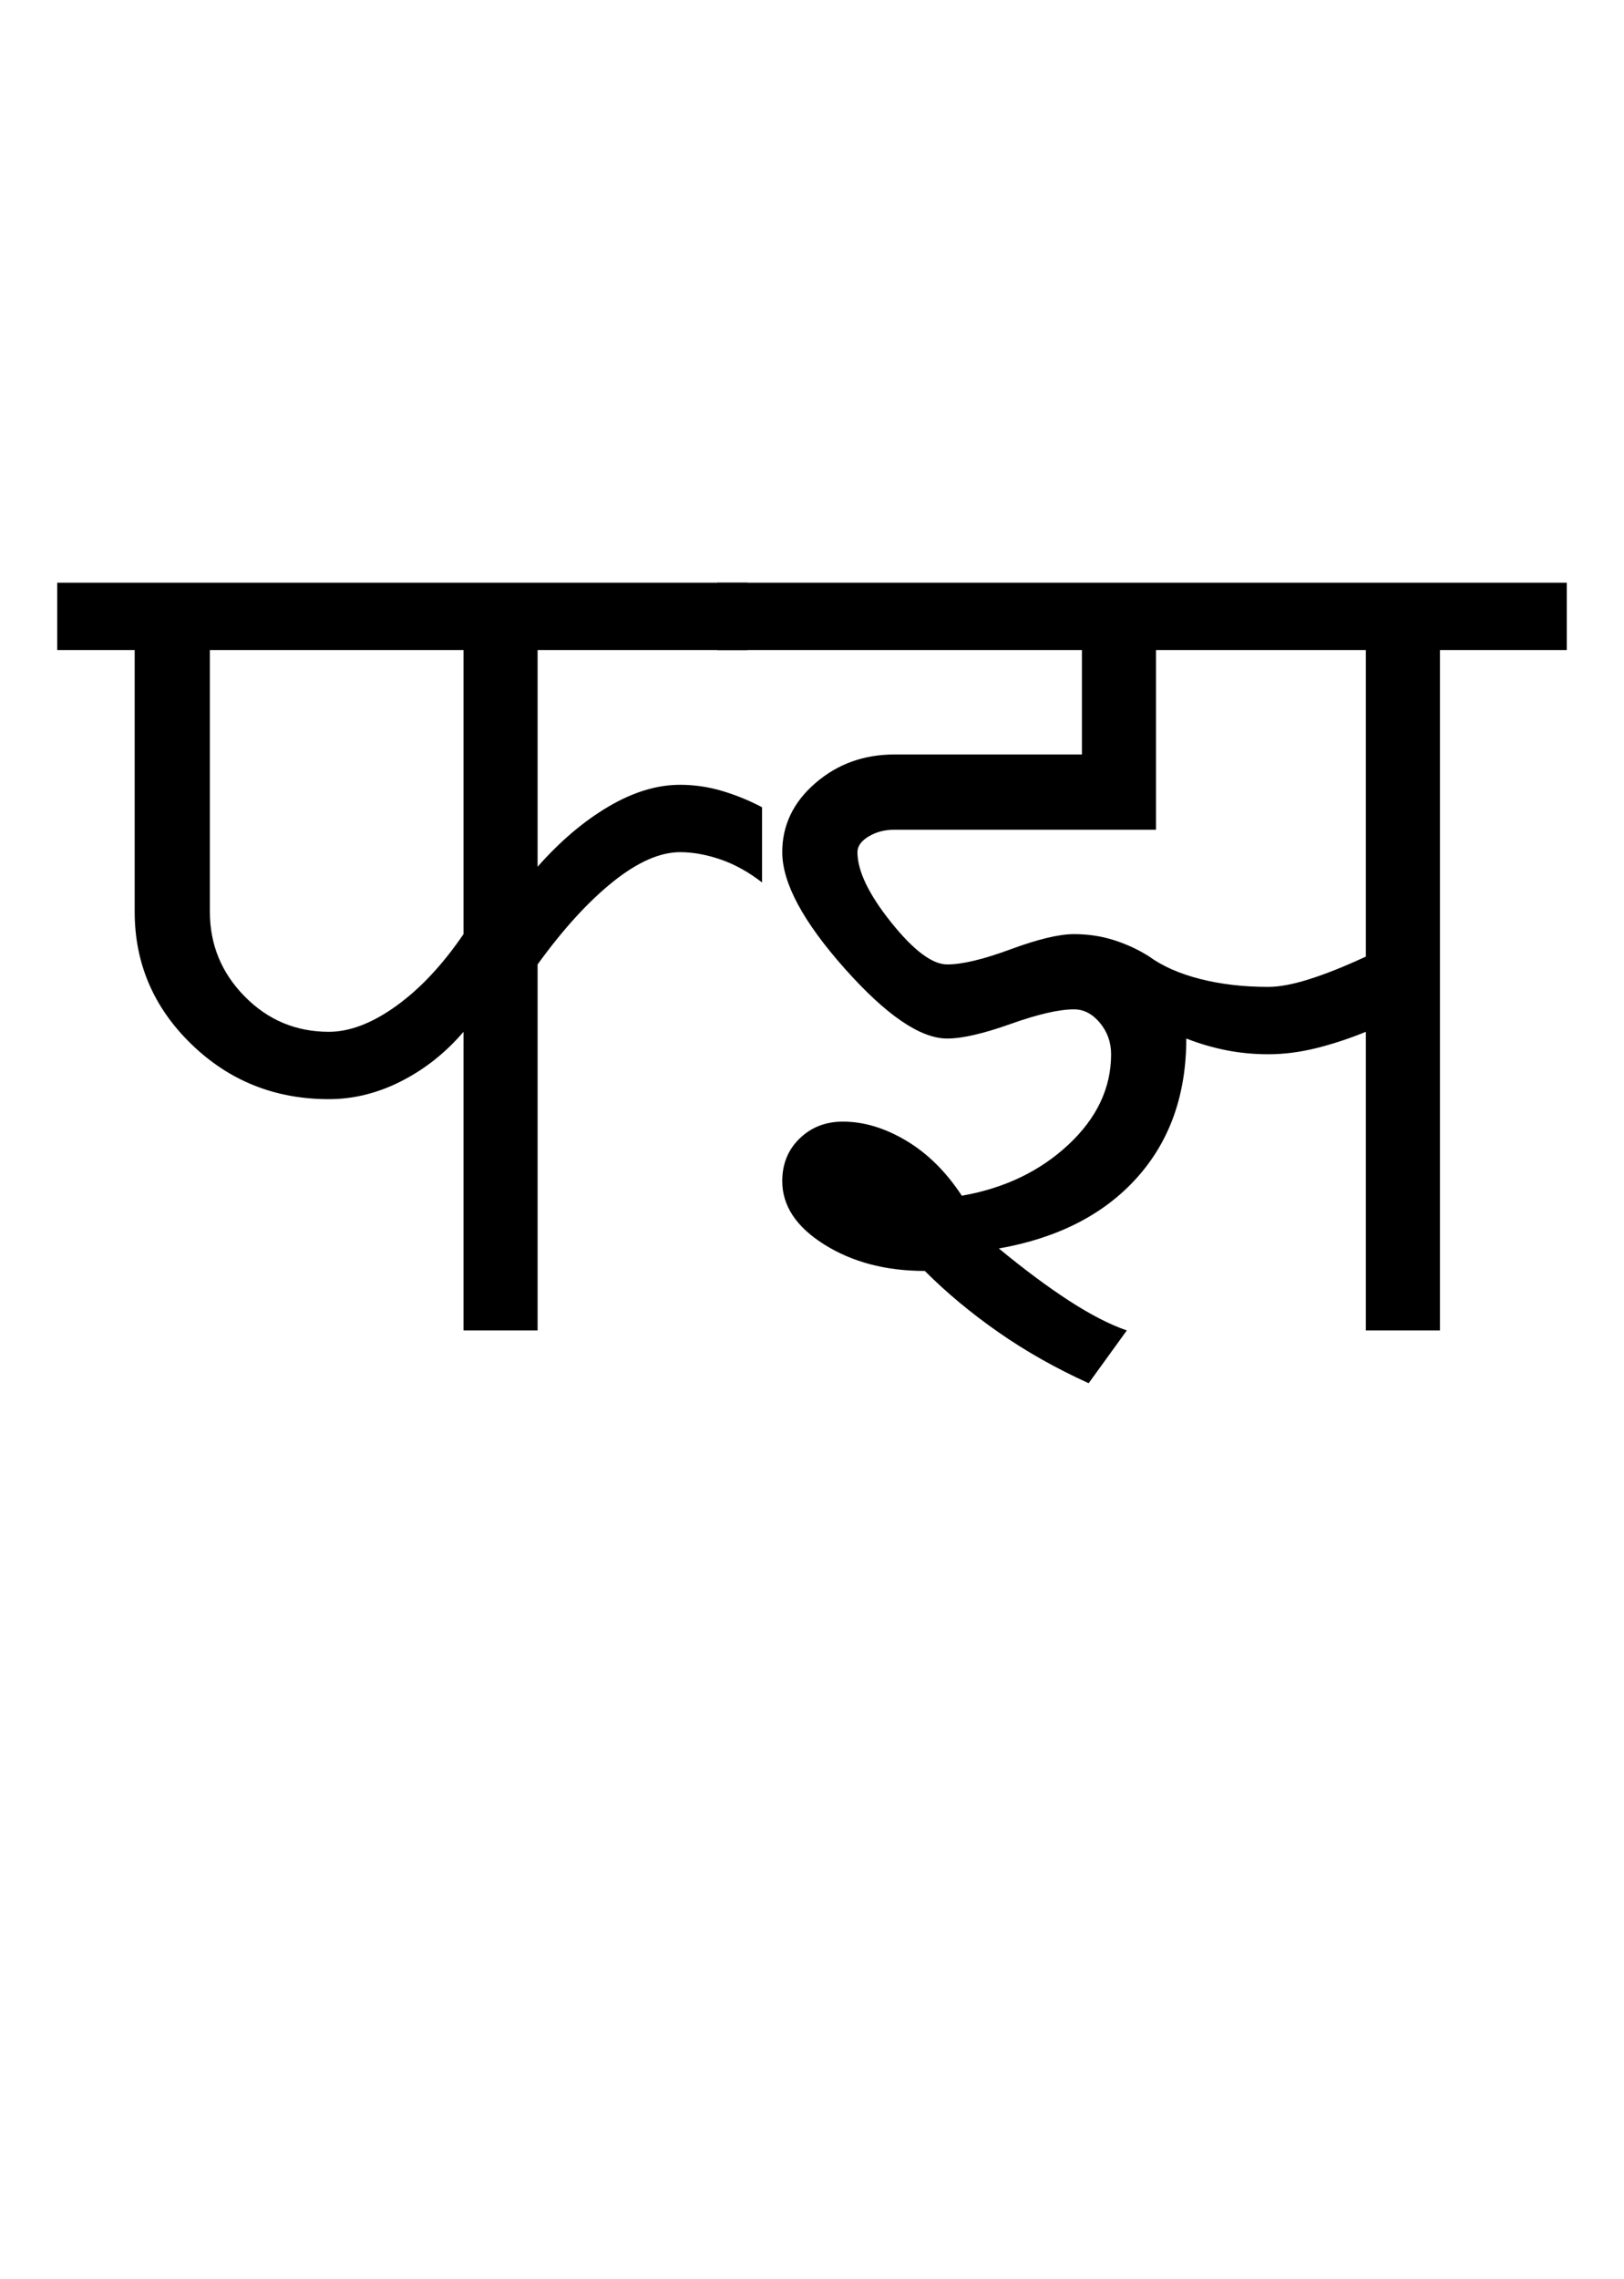 <?xml version="1.0" encoding="UTF-8"?>
<svg xmlns="http://www.w3.org/2000/svg" xmlns:xlink="http://www.w3.org/1999/xlink" width="361.75pt" height="507.5pt" viewBox="0 0 361.75 507.5" version="1.1">
<defs>
<g>
<symbol overflow="visible" id="glyph0-0">
<path style="stroke:none;" d="M 50 -16.75 L 216.5 -16.75 L 216.5 -216.5 L 50 -216.5 Z M 33.25 0 L 33.25 -233 L 233 -233 L 233 0 Z M 33.25 0 "/>
</symbol>
<symbol overflow="visible" id="glyph0-1">
<path style="stroke:none;" d="M 57.25 -66.5 C 61.914 -66.5 66.914 -68.414 72.25 -72.25 C 77.582 -76.082 82.582 -81.414 87.25 -88.25 L 87.25 -151.5 L 30.75 -151.5 L 30.75 -93.25 C 30.75 -85.914 33.332 -79.625 38.5 -74.375 C 43.664 -69.125 49.914 -66.5 57.25 -66.5 Z M -3.25 -151.5 L -3.25 -166.5 L 150.5 -166.5 L 150.5 -151.5 L 103.75 -151.5 L 103.75 -103.25 C 108.75 -108.914 114 -113.375 119.5 -116.625 C 125 -119.875 130.332 -121.5 135.5 -121.5 C 138.664 -121.5 141.789 -121.039 144.875 -120.125 C 147.957 -119.207 150.914 -118 153.75 -116.5 L 153.75 -99.75 C 150.75 -102.082 147.664 -103.789 144.5 -104.875 C 141.332 -105.957 138.332 -106.5 135.5 -106.5 C 131 -106.5 126 -104.289 120.5 -99.875 C 115 -95.457 109.414 -89.332 103.75 -81.5 L 103.75 0 L 87.25 0 L 87.25 -66.5 C 83.25 -61.832 78.625 -58.164 73.375 -55.5 C 68.125 -52.832 62.75 -51.5 57.25 -51.5 C 45.25 -51.5 35.039 -55.582 26.625 -63.75 C 18.207 -71.914 14 -81.75 14 -93.25 L 14 -151.5 Z M -3.25 -151.5 "/>
</symbol>
<symbol overflow="visible" id="glyph0-2">
<path style="stroke:none;" d="M 119.5 -76.5 C 122 -76.5 125.082 -77.082 128.75 -78.25 C 132.414 -79.414 136.582 -81.082 141.25 -83.25 L 141.25 -151.5 L 94.5 -151.5 L 94.5 -111.5 L 36.25 -111.5 C 34.082 -111.5 32.164 -111 30.5 -110 C 28.832 -109 28 -107.832 28 -106.5 C 28 -102.332 30.5 -97.125 35.5 -90.875 C 40.5 -84.625 44.664 -81.5 48 -81.5 C 51.332 -81.5 56.039 -82.625 62.125 -84.875 C 68.207 -87.125 72.914 -88.25 76.25 -88.25 C 79.414 -88.25 82.414 -87.789 85.25 -86.875 C 88.082 -85.957 90.664 -84.75 93 -83.25 C 96 -81.082 99.789 -79.414 104.375 -78.25 C 108.957 -77.082 114 -76.5 119.5 -76.5 Z M 79.5 11.75 C 72.164 8.414 65.457 4.625 59.375 0.375 C 53.289 -3.875 47.832 -8.414 43 -13.25 C 34.332 -13.25 26.875 -15.207 20.625 -19.125 C 14.375 -23.039 11.25 -27.75 11.25 -33.25 C 11.25 -37.082 12.539 -40.25 15.125 -42.75 C 17.707 -45.25 20.914 -46.5 24.75 -46.5 C 29.414 -46.5 34.125 -45.082 38.875 -42.25 C 43.625 -39.414 47.75 -35.332 51.25 -30 C 60.75 -31.664 68.664 -35.457 75 -41.375 C 81.332 -47.289 84.5 -54 84.5 -61.5 C 84.5 -64.164 83.664 -66.5 82 -68.5 C 80.332 -70.5 78.414 -71.5 76.25 -71.5 C 72.914 -71.5 68.207 -70.414 62.125 -68.25 C 56.039 -66.082 51.332 -65 48 -65 C 42 -65 34.375 -70.207 25.125 -80.625 C 15.875 -91.039 11.25 -99.664 11.25 -106.5 C 11.25 -112.5 13.707 -117.625 18.625 -121.875 C 23.539 -126.125 29.414 -128.25 36.25 -128.25 L 78 -128.25 L 78 -151.5 L -3.25 -151.5 L -3.25 -166.5 L 186 -166.5 L 186 -151.5 L 157.75 -151.5 L 157.75 0 L 141.25 0 L 141.25 -66.5 C 137.582 -65 133.914 -63.789 130.25 -62.875 C 126.582 -61.957 123 -61.5 119.5 -61.5 C 116.332 -61.5 113.25 -61.789 110.25 -62.375 C 107.25 -62.957 104.25 -63.832 101.25 -65 C 101.25 -52.5 97.582 -42.164 90.25 -34 C 82.914 -25.832 72.664 -20.582 59.5 -18.25 C 65.164 -13.582 70.375 -9.707 75.125 -6.625 C 79.875 -3.539 84.164 -1.332 88 0 Z M 79.5 11.75 "/>
</symbol>
</g>
</defs>
<g id="surface1">
<rect x="0" y="0" width="361.75" height="507.5" style="fill:rgb(100%,100%,100%);fill-opacity:1;stroke:none;"/>
<g style="fill:rgb(0%,0%,0%);fill-opacity:1;">
  <use xlink:href="#glyph0-1" x="16" y="296.25"/>
  <use xlink:href="#glyph0-2" x="163" y="296.25"/>
</g>
</g>
</svg>
